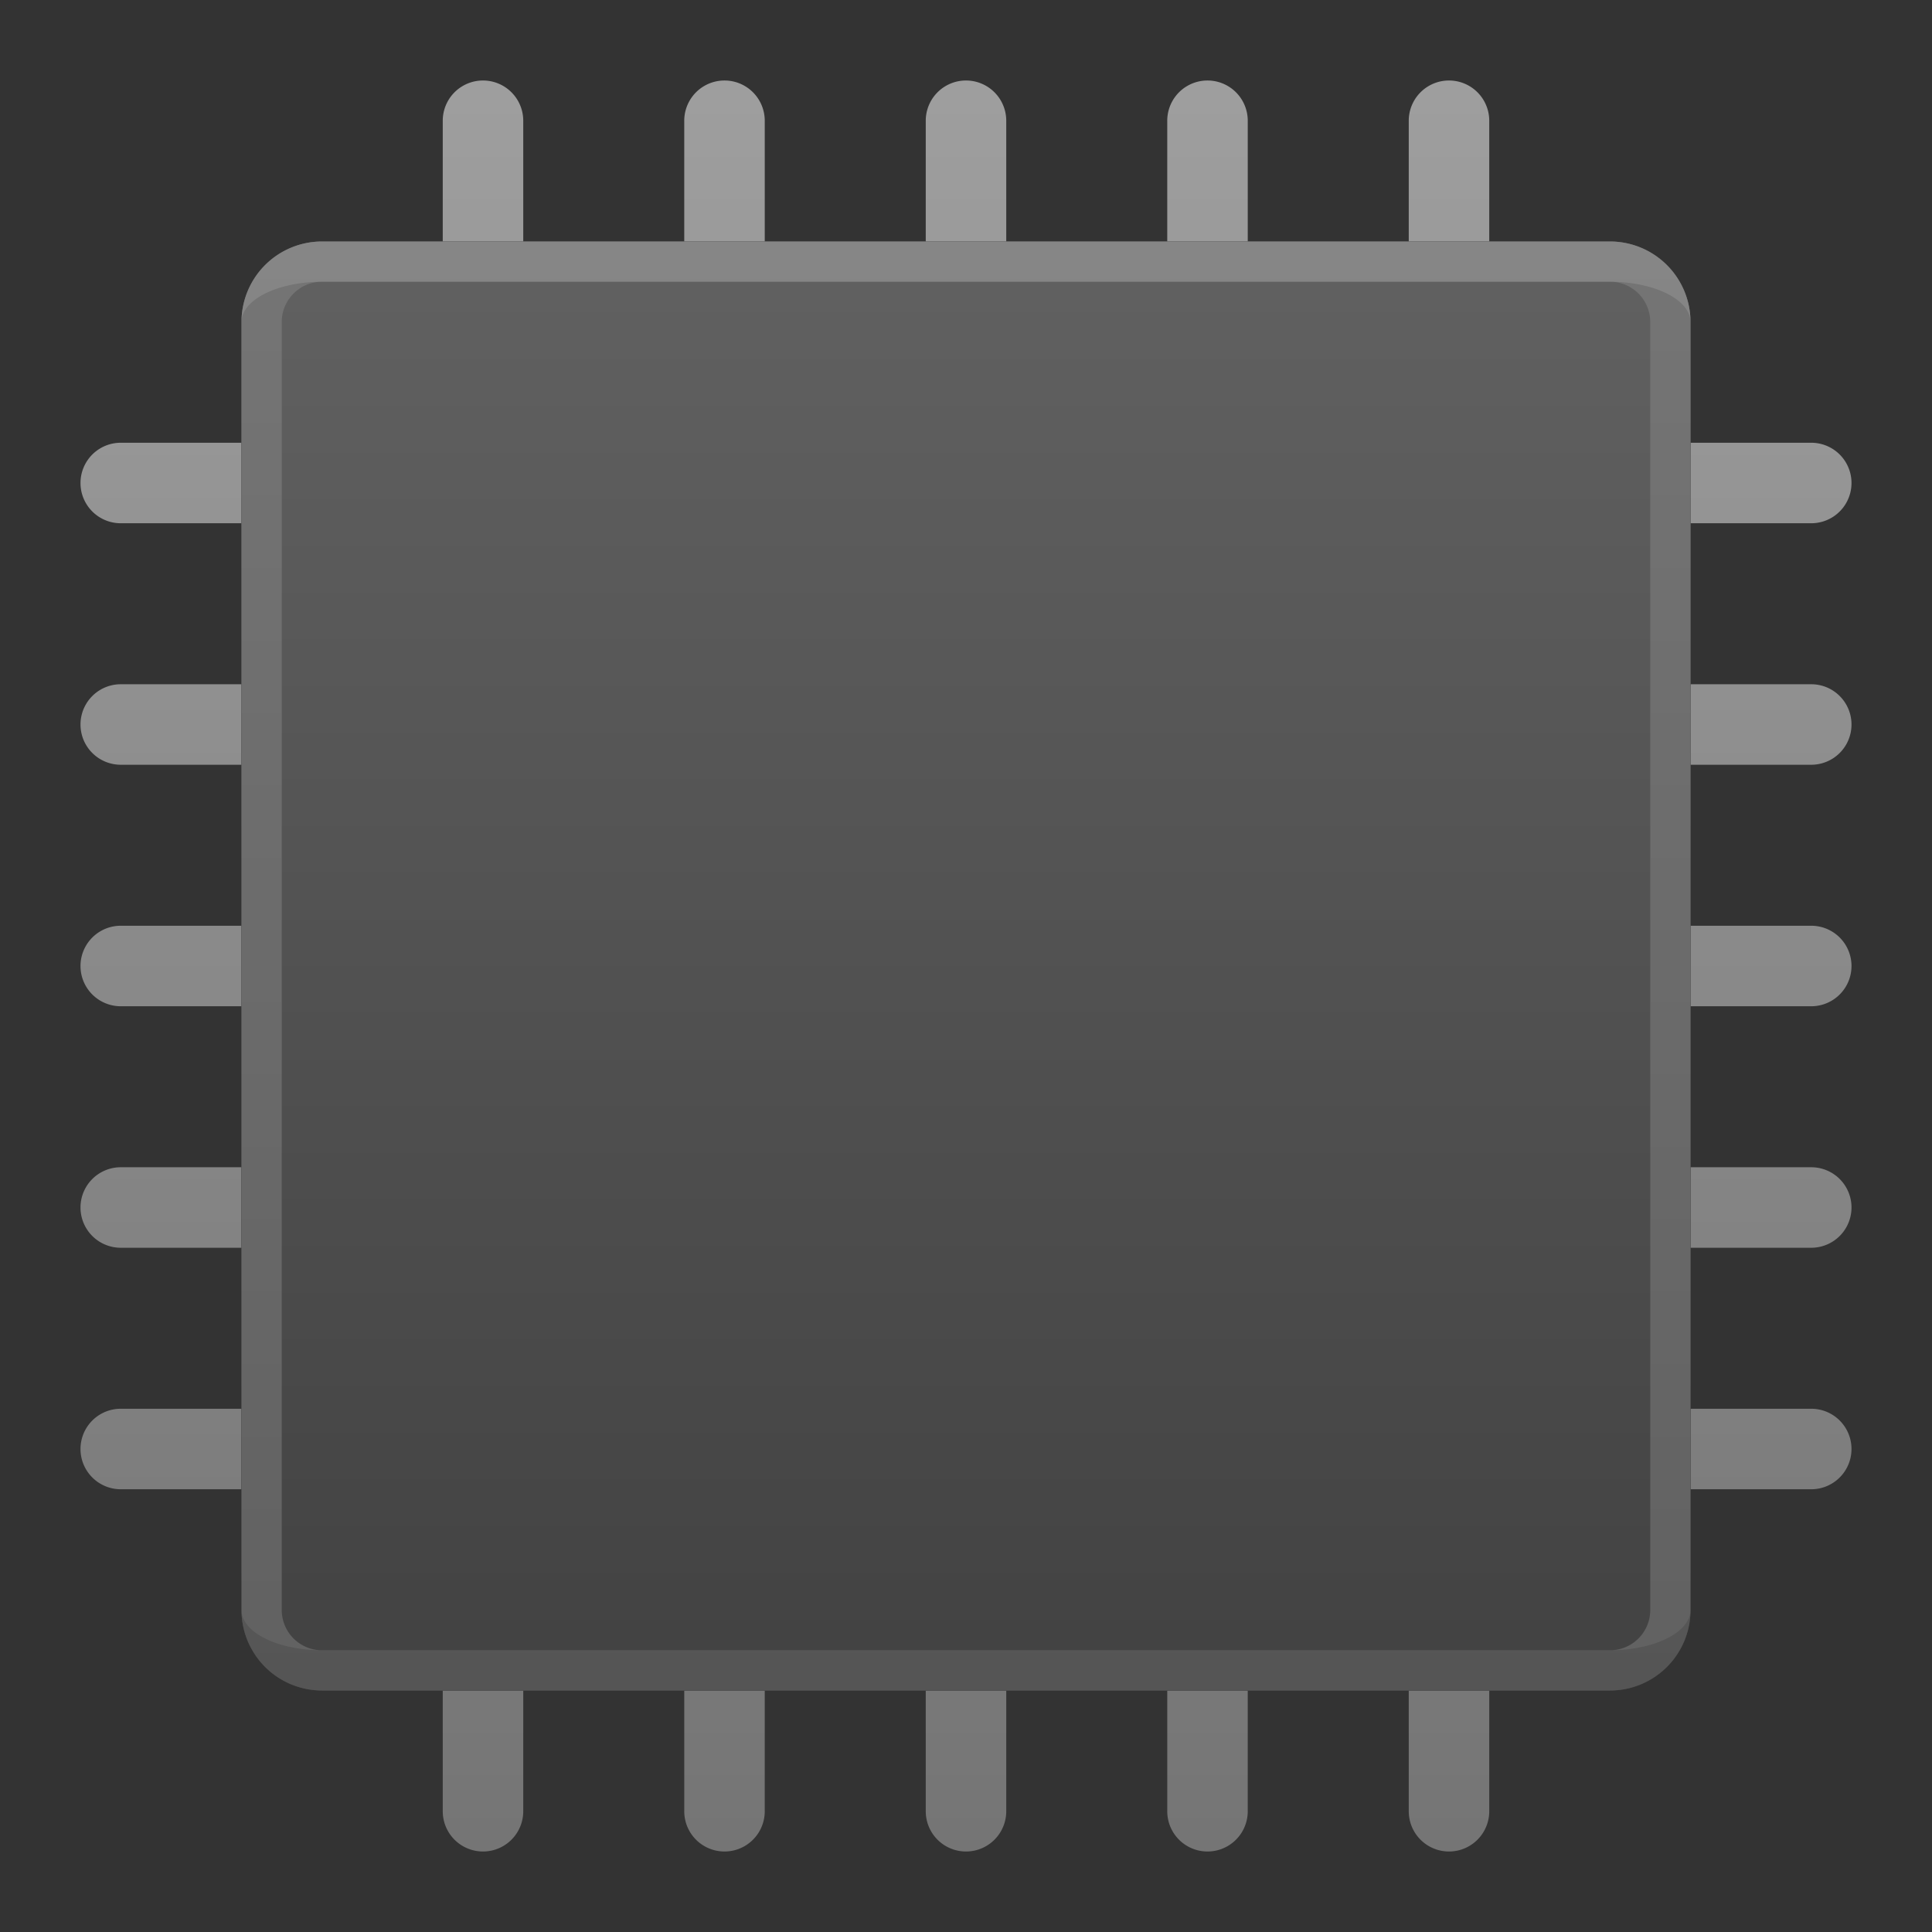 <svg xmlns="http://www.w3.org/2000/svg" viewBox="0 0 48 48">
  <rect x="0" y="0" width="48" height="48" fill="#333333" stroke="none"/>
  <defs>
    <linearGradient id="pins" x1="0%" y1="0%" x2="0%" y2="100%">
      <stop offset="0%" style="stop-color:#9E9E9E"/> <!-- Gray 500 -->
      <stop offset="100%" style="stop-color:#757575"/> <!-- Gray 600 -->
    </linearGradient>
    <linearGradient id="chip-surface" x1="0%" y1="0%" x2="0%" y2="100%">
      <stop offset="0%" style="stop-color:#616161"/> <!-- Gray 700 -->
      <stop offset="100%" style="stop-color:#424242"/> <!-- Gray 800 -->
    </linearGradient>
    <linearGradient id="chip-border" x1="0%" y1="0%" x2="0%" y2="100%">
      <stop offset="0%" style="stop-color:#757575"/> <!-- Gray 600 -->
      <stop offset="100%" style="stop-color:#616161"/> <!-- Gray 700 -->
    </linearGradient>
    <style type="text/css">
      .lighten { fill: white; fill-opacity: 0.125 }
      .darken { fill: black; fill-opacity: 0.125 }
    </style>
  </defs>

  <!-- Pins -->
  <path style="fill:url(#pins)"
        d="M 13,3 a 1,1 0 0 0 -2,0 v 3 h 2 M 19,3 a 1,1 0 0 0 -2,0 v 3 h 2 M 25,3 a 1,1 0 0 0 -2,0 v 3 h 2 M 31,3 a 1,1 0 0 0 -2,0 v 3 h 2 M 37,3 a 1,1 0 0 0 -2,0 v 3 h 2
           M 3,11 a 1,1 0 0 0 0,2 h 3 v -2 M 3,17 a 1,1 0 0 0 0,2 h 3 v -2 M 3,23 a 1,1 0 0 0 0,2 h 3 v -2 M 3,29 a 1,1 0 0 0 0,2 h 3 v -2 M 3,35 a 1,1 0 0 0 0,2 h 3 v -2
           M 42,11 v 2 h 3 a 1,1 0 0 0 0,-2 M 42,17 v 2 h 3 a 1,1 0 0 0 0,-2 M 42,23 v 2 h 3 a 1,1 0 0 0 0,-2 M 42,29 v 2 h 3 a 1,1 0 0 0 0,-2 M 42,35 v 2 h 3 a 1,1 0 0 0 0,-2
           M 11,42 v 3 a 1,1 0 0 0 2,0 v -3 M 17,42 v 3 a 1,1 0 0 0 2,0 v -3 M 23,42 v 3 a 1,1 0 0 0 2,0 v -3 M 29,42 v 3 a 1,1 0 0 0 2,0 v -3 M 35,42 v 3 a 1,1 0 0 0 2,0 v -3 "/>

  <!-- Chip -->
  <path style="fill:url(#chip-surface)"
        d="m 8,6 a 2,2 0 0 0 -2,2 v 32 a 2,2 0 0 0 2,2 h 32 a 2,2 0 0 0 2,-2 v -32 a 2,2 0 0 0 -2,-2"/>
  <path style="fill:url(#chip-border)"
        d="m 8,6 a 2,2 0 0 0 -2,2 v 32 a 2,2 0 0 0 2,2 h 32 a 2,2 0 0 0 2,-2 v -32 a 2,2 0 0 0 -2,-2 z
           m -1,2 a 1,1 0 0 1 1,-1 h 32 a 1,1 0 0 1 1,1 v 32 a 1,1 0 0 1 -1,1 h -32 a 1,1 0 0 1 -1,-1"/>
  <path class="lighten" d="m 8,6 a 2,2 0 0 0 -2,2 a 2,1 0 0 1 2,-1 h 32 a 2,1 0 0 1 2,1 a 2,2 0 0 0 -2,-2"/>
  <path class="darken" d="m 8,41 a 2,1 0 0 1 -2,-1 a 2,2 0 0 0 2,2 h 32 a 2,2 0 0 0 2,-2 a 2,1 0 0 1 -2,1"/>
</svg>
